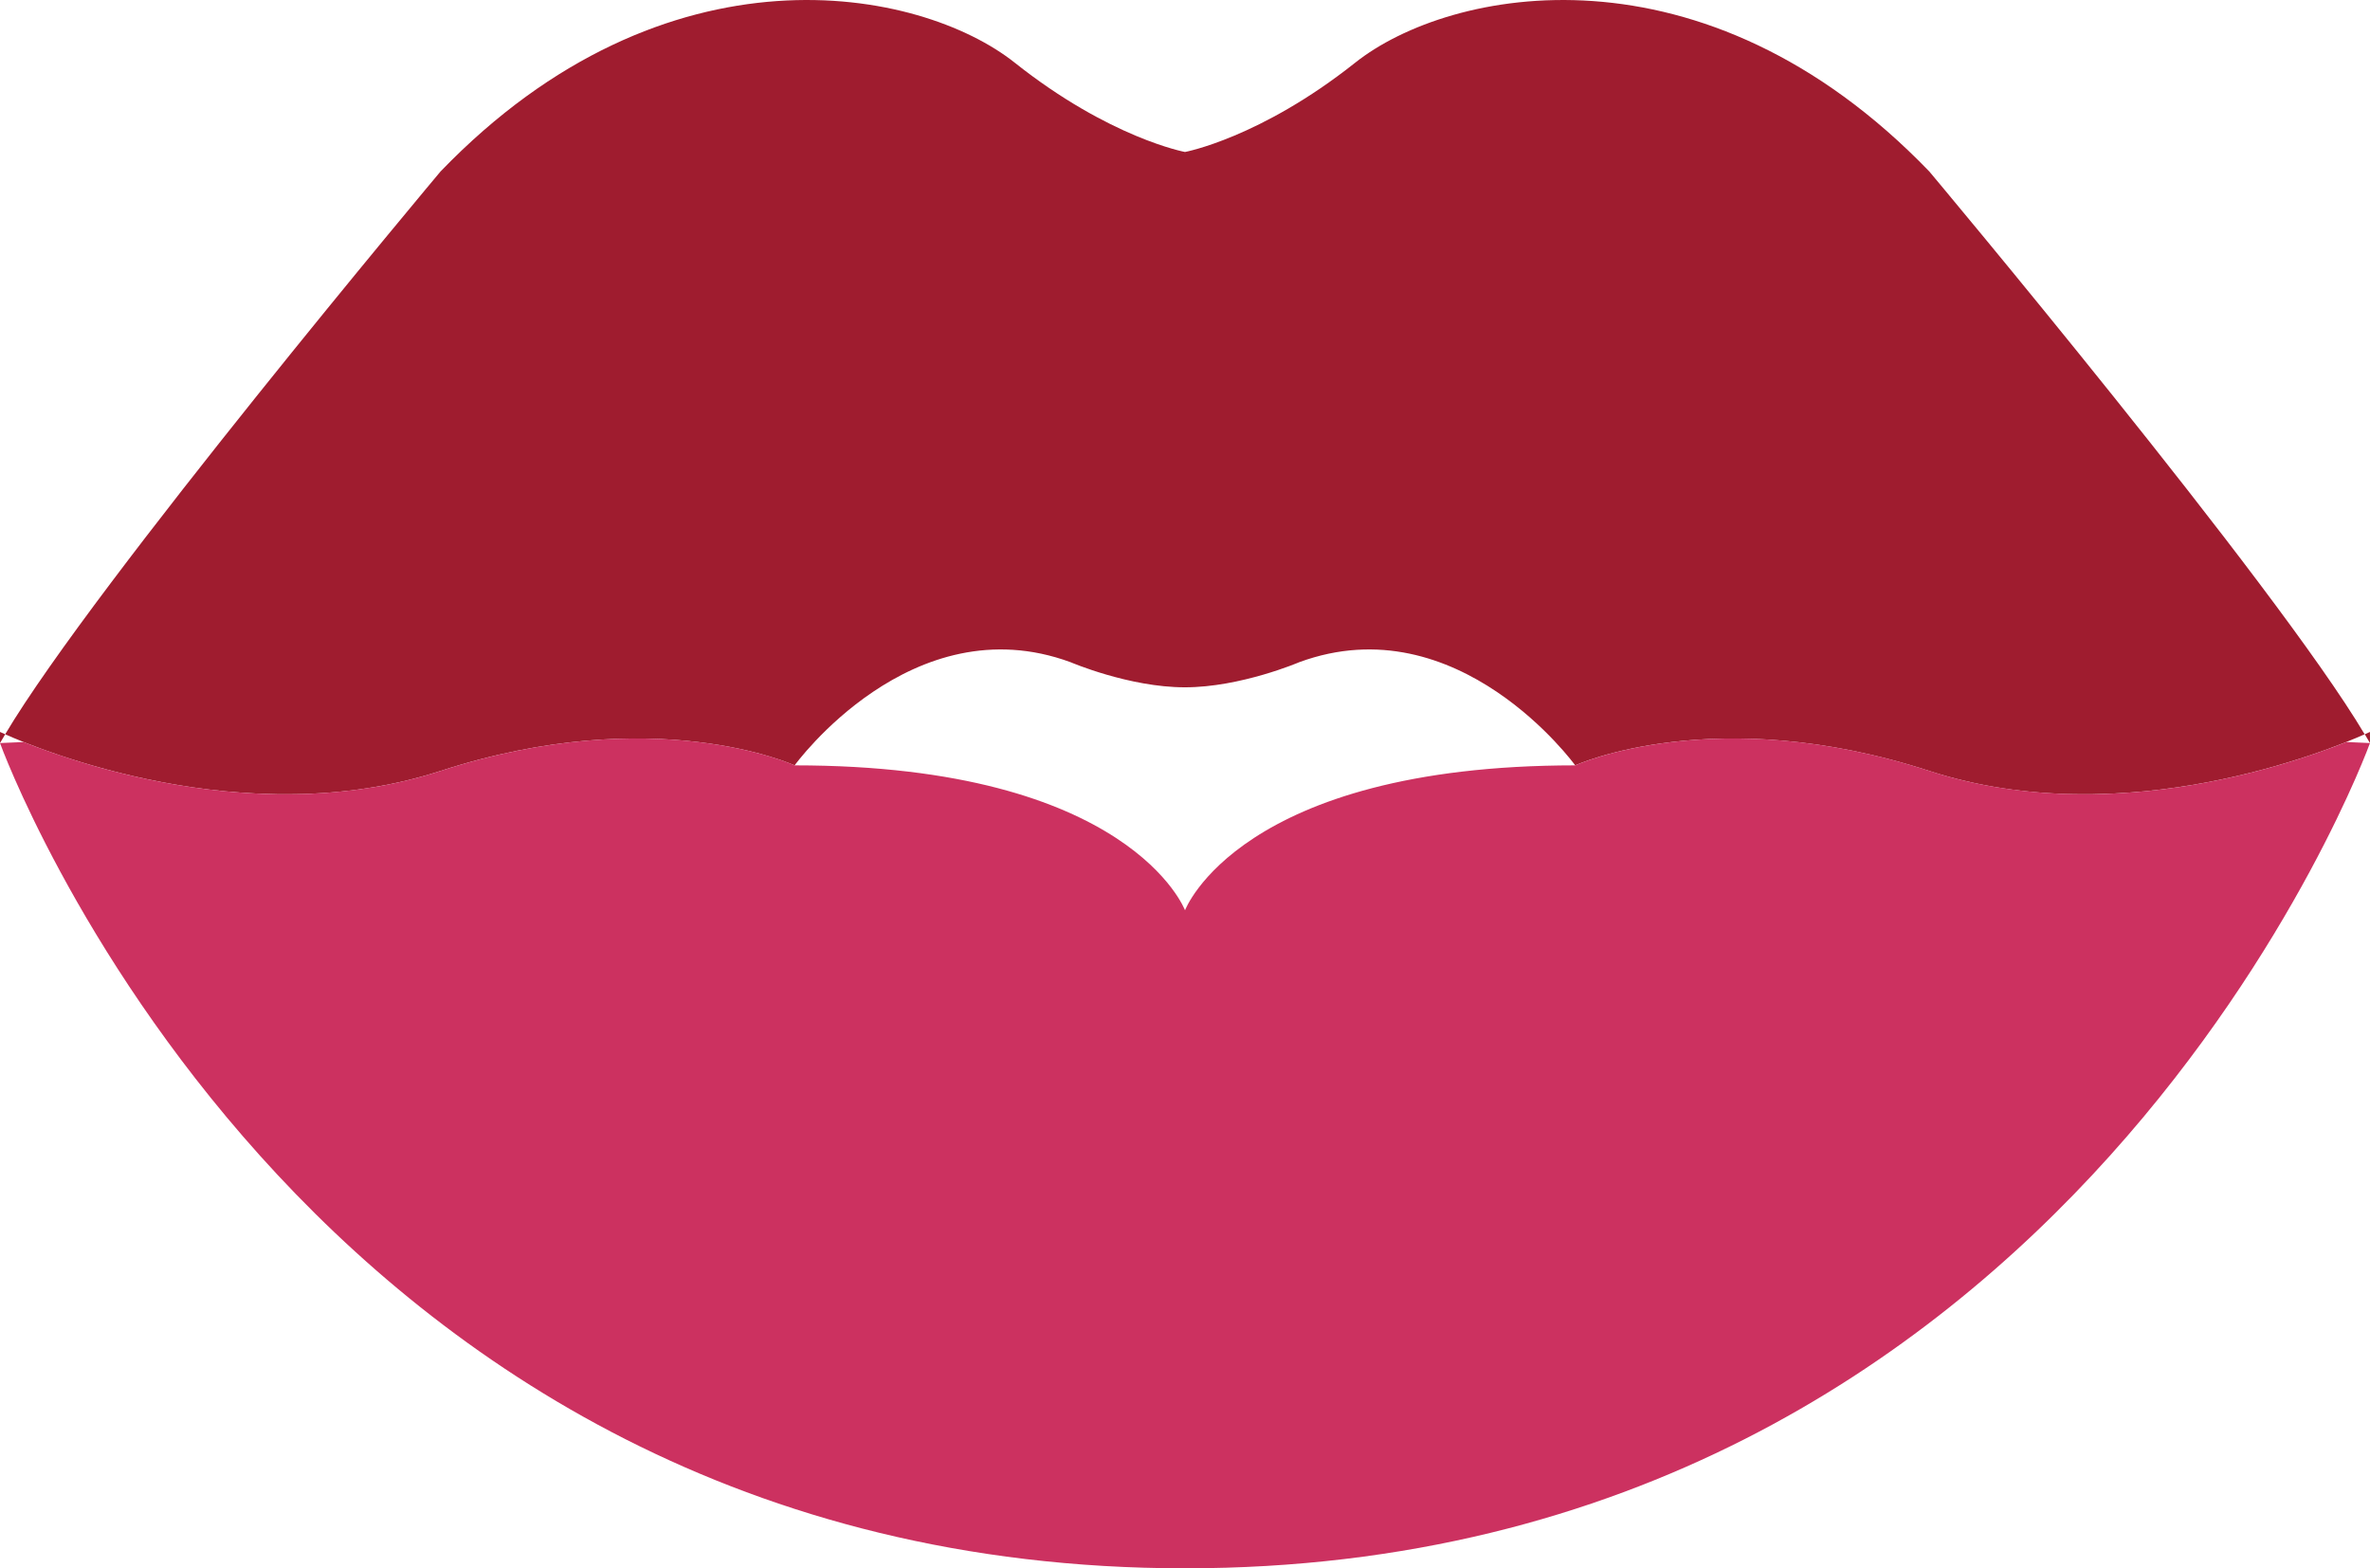 <svg version="1.1" id="图层_1" x="0px" y="0px" width="111.137px" height="73.543px" viewBox="0 0 111.137 73.543" enable-background="new 0 0 111.137 73.543" xml:space="preserve" xmlns="http://www.w3.org/2000/svg" xmlns:xlink="http://www.w3.org/1999/xlink" xmlns:xml="http://www.w3.org/XML/1998/namespace">
  <g>
    <path fill="#9F1C2F" d="M0,34.844c0.075-0.129,0.161-0.271,0.245-0.413C0.089,34.363,0,34.323,0,34.323V34.844z" class="color c1"/>
    <path fill="#9F1C2F" d="M111.136,34.323c0,0-0.089,0.04-0.244,0.108c0.082,0.141,0.17,0.284,0.244,0.413V34.323z" class="color c1"/>
    <path fill="#9F1C2F" d="M63.544,2.944c-4.446,3.529-7.976,4.183-7.976,4.183s-3.532-0.653-7.978-4.183
		c-4.443-3.531-16.343-5.885-26.933,5.098c0,0-16.217,19.328-20.414,26.39c1.62,0.726,11.231,4.701,20.414,1.72
		c10.065-3.268,16.605-0.261,16.605-0.261s5.49-7.583,12.942-4.838c0,0,2.745,1.177,5.36,1.177s5.36-1.177,5.36-1.177
		c7.453-2.745,12.943,4.838,12.943,4.838s6.539-3.007,16.605,0.261c9.182,2.981,18.793-0.994,20.414-1.72
		c-4.199-7.062-20.414-26.39-20.414-26.39C79.886-2.941,67.988-0.587,63.544,2.944z" class="color c1"/>
  </g>
  <path fill="#CC3160" d="M90.478,36.151c-10.066-3.268-16.605-0.261-16.605-0.261c-15.758,0.002-18.304,6.797-18.304,6.797
	s-2.547-6.795-18.304-6.797c0,0-6.54-3.007-16.605,0.261c-8.13,2.639-16.592-0.174-19.552-1.355L0,34.844
	c0,0,13.991,38.699,55.568,38.699c41.576,0,55.568-38.699,55.568-38.699l-1.107-0.049C107.07,35.977,98.607,38.79,90.478,36.151z" class="color c2"/>
</svg>